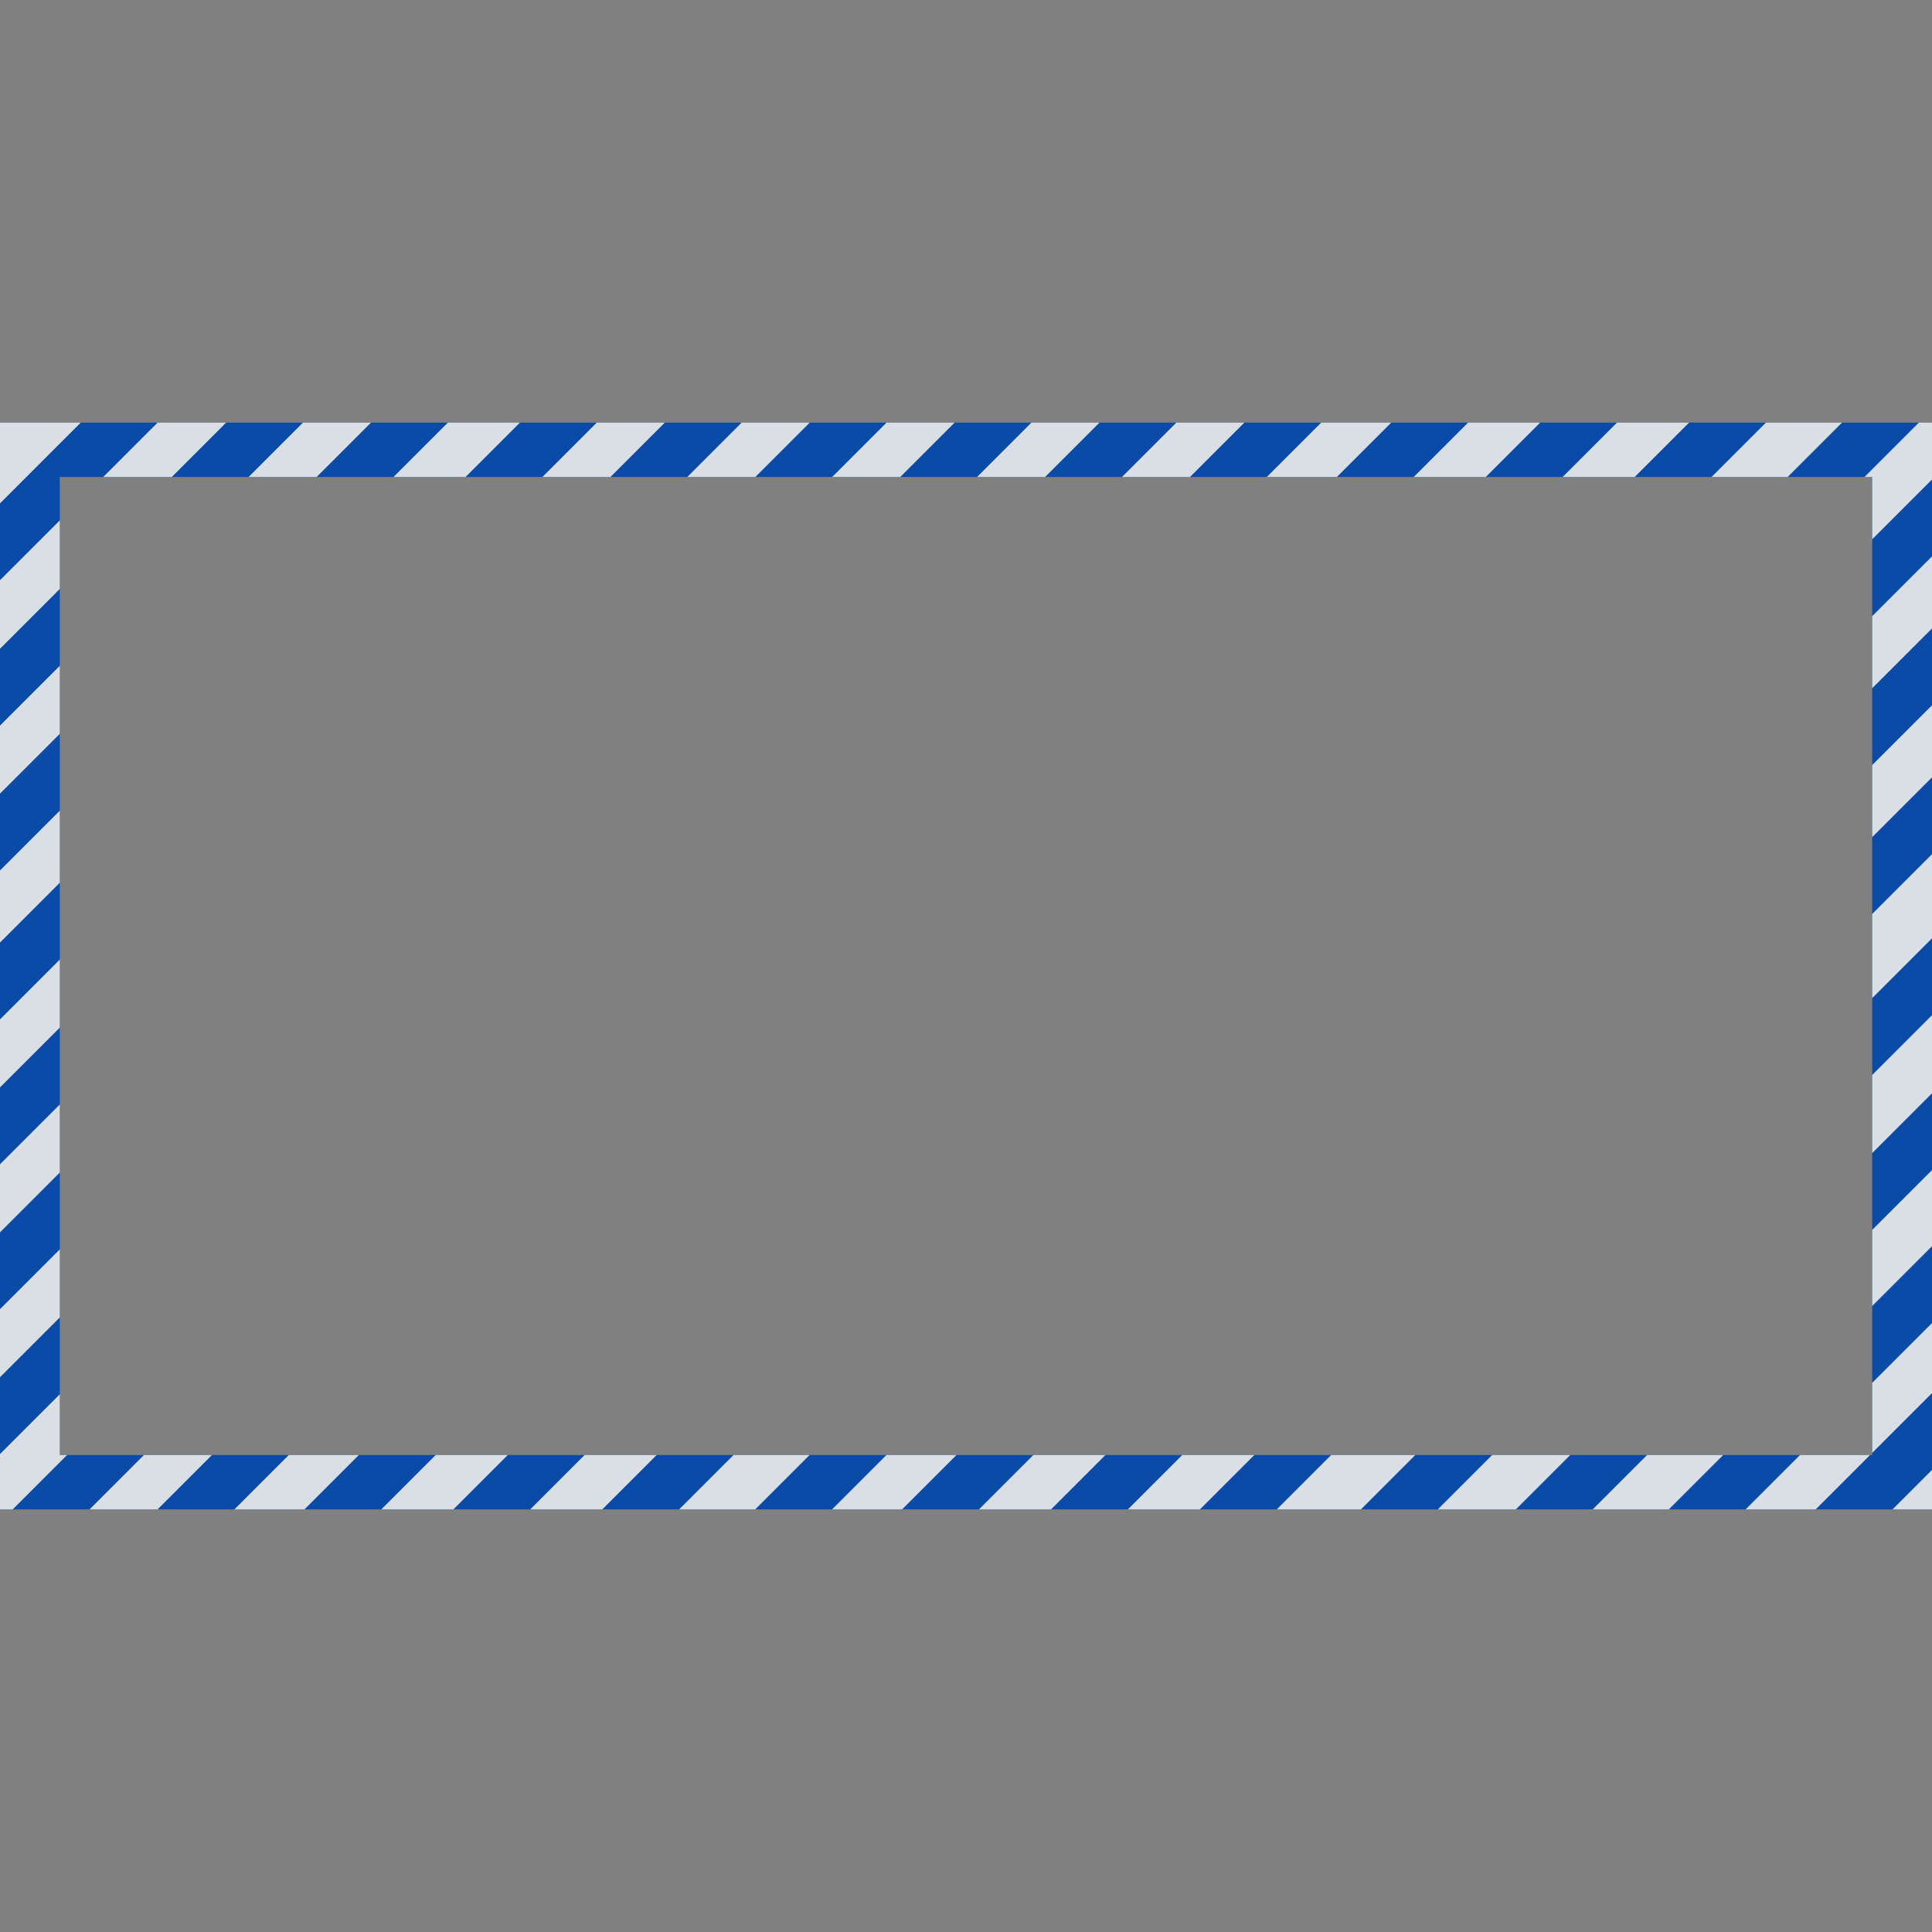 <svg id="SvgjsSvg1006" width="288" height="288" xmlns="http://www.w3.org/2000/svg" version="1.1" xmlns:xlink="http://www.w3.org/1999/xlink" xmlns:svgjs="http://svgjs.com/svgjs"><rect width="100%" height="100%" fill="#808080" stroke="none"/><defs id="SvgjsDefs1007"></defs><g id="SvgjsG1008" transform="matrix(1,0,0,1,0,0)"><svg xmlns="http://www.w3.org/2000/svg" width="288" height="288" viewBox="0 0 1920 1080"><path fill="#0047ab" d="M -2e-4,0 V 1080 H 1920 V 0 Z m 59.428,54 h 1801.145 v 972 H 59.428 Z" opacity=".92" class="colorgray svgShape"></path><path fill="#ececec" d="M 0,0 V 80.246 L 80.246,0 Z m 156.613,0 -54,54 h 68.106 l 54,-54 z m 144.475,0 -54,54 h 67.615 l 54,-54 z m 143.984,0 -54,54 h 71.617 l 54,-54 z m 147.984,0 -54,54 h 67.617 l 54,-54 z m 143.984,0 -54,54 h 67.617 l 54,-54 z m 143.984,0 -54,54 h 67.617 l 54,-54 z m 143.984,0 -54,54 h 67.617 l 54,-54 z m 143.984,0 -54,54 h 67.619 l 54,-54 z m 143.986,0 -54,54 h 69.615 l 54,-54 z m 145.982,0 -54,54 h 71.619 l 54,-54 z m 147.986,0 -54,54 h 71.615 l 54,-54 z m 147.982,0 -54,54 h 75.617 l 54,-54 z m 151.984,0 -54,54 h 7.656 v 61.961 L 1920,56.533 V 0 Z M 59.428,97.186 0,156.613 v 68.107 L 59.428,165.293 Z M 1920,132.9 l -59.428,59.428 v 71.619 L 1920,204.519 Z M 59.428,241.66 0,301.088 v 67.617 L 59.428,309.277 Z M 1920,280.887 l -59.428,59.428 v 71.615 L 1920,352.502 Z M 59.428,385.644 0,445.072 v 71.617 L 59.428,457.262 Z M 1920,428.869 l -59.428,59.428 v 83.615 L 1920,512.484 Z M 59.428,533.629 0,593.057 v 67.617 L 59.428,601.246 Z M 1920,588.854 l -59.428,59.428 v 77.615 L 1920,666.469 Z M 59.428,677.613 0,737.041 v 67.617 L 59.428,745.23 Z M 1920,742.836 l -59.428,59.428 v 75.617 L 1920,818.453 Z M 59.428,821.6 0,881.027 v 67.617 L 59.428,889.217 Z M 1920,894.82 1860.572,954.248 v 69.617 L 1920,964.438 Z M 59.428,965.584 0,1025.012 V 1080 h 12.627 l 54,-54 h -7.199 z m 83.568,60.416 -54,54 h 67.615 l 54,-54 z m 143.982,0 -54,54 h 69.619 l 54,-54 z m 145.986,0 -54,54 h 71.615 l 54,-54 z m 147.982,0 -54,54 h 71.619 l 54,-54 z m 147.986,0 -54,54 h 75.615 l 54,-54 z m 151.982,0 -54,54 h 69.617 l 54,-54 z m 145.984,0 -54,54 h 71.617 l 54,-54 z m 147.984,0 -54,54 h 71.619 l 54,-54 z m 147.986,0 -54,54 h 83.613 l 54,-54 z m 159.982,0 -54,54 h 77.615 l 54,-54 z m 153.982,0 -54,54 h 75.617 l 54,-54 z m 151.984,0 -54,54 h 69.617 l 54,-54 z M 1920,1040.805 1880.805,1080 H 1920 Z" opacity=".92" class="colorececec svgShape"></path></svg></g></svg>